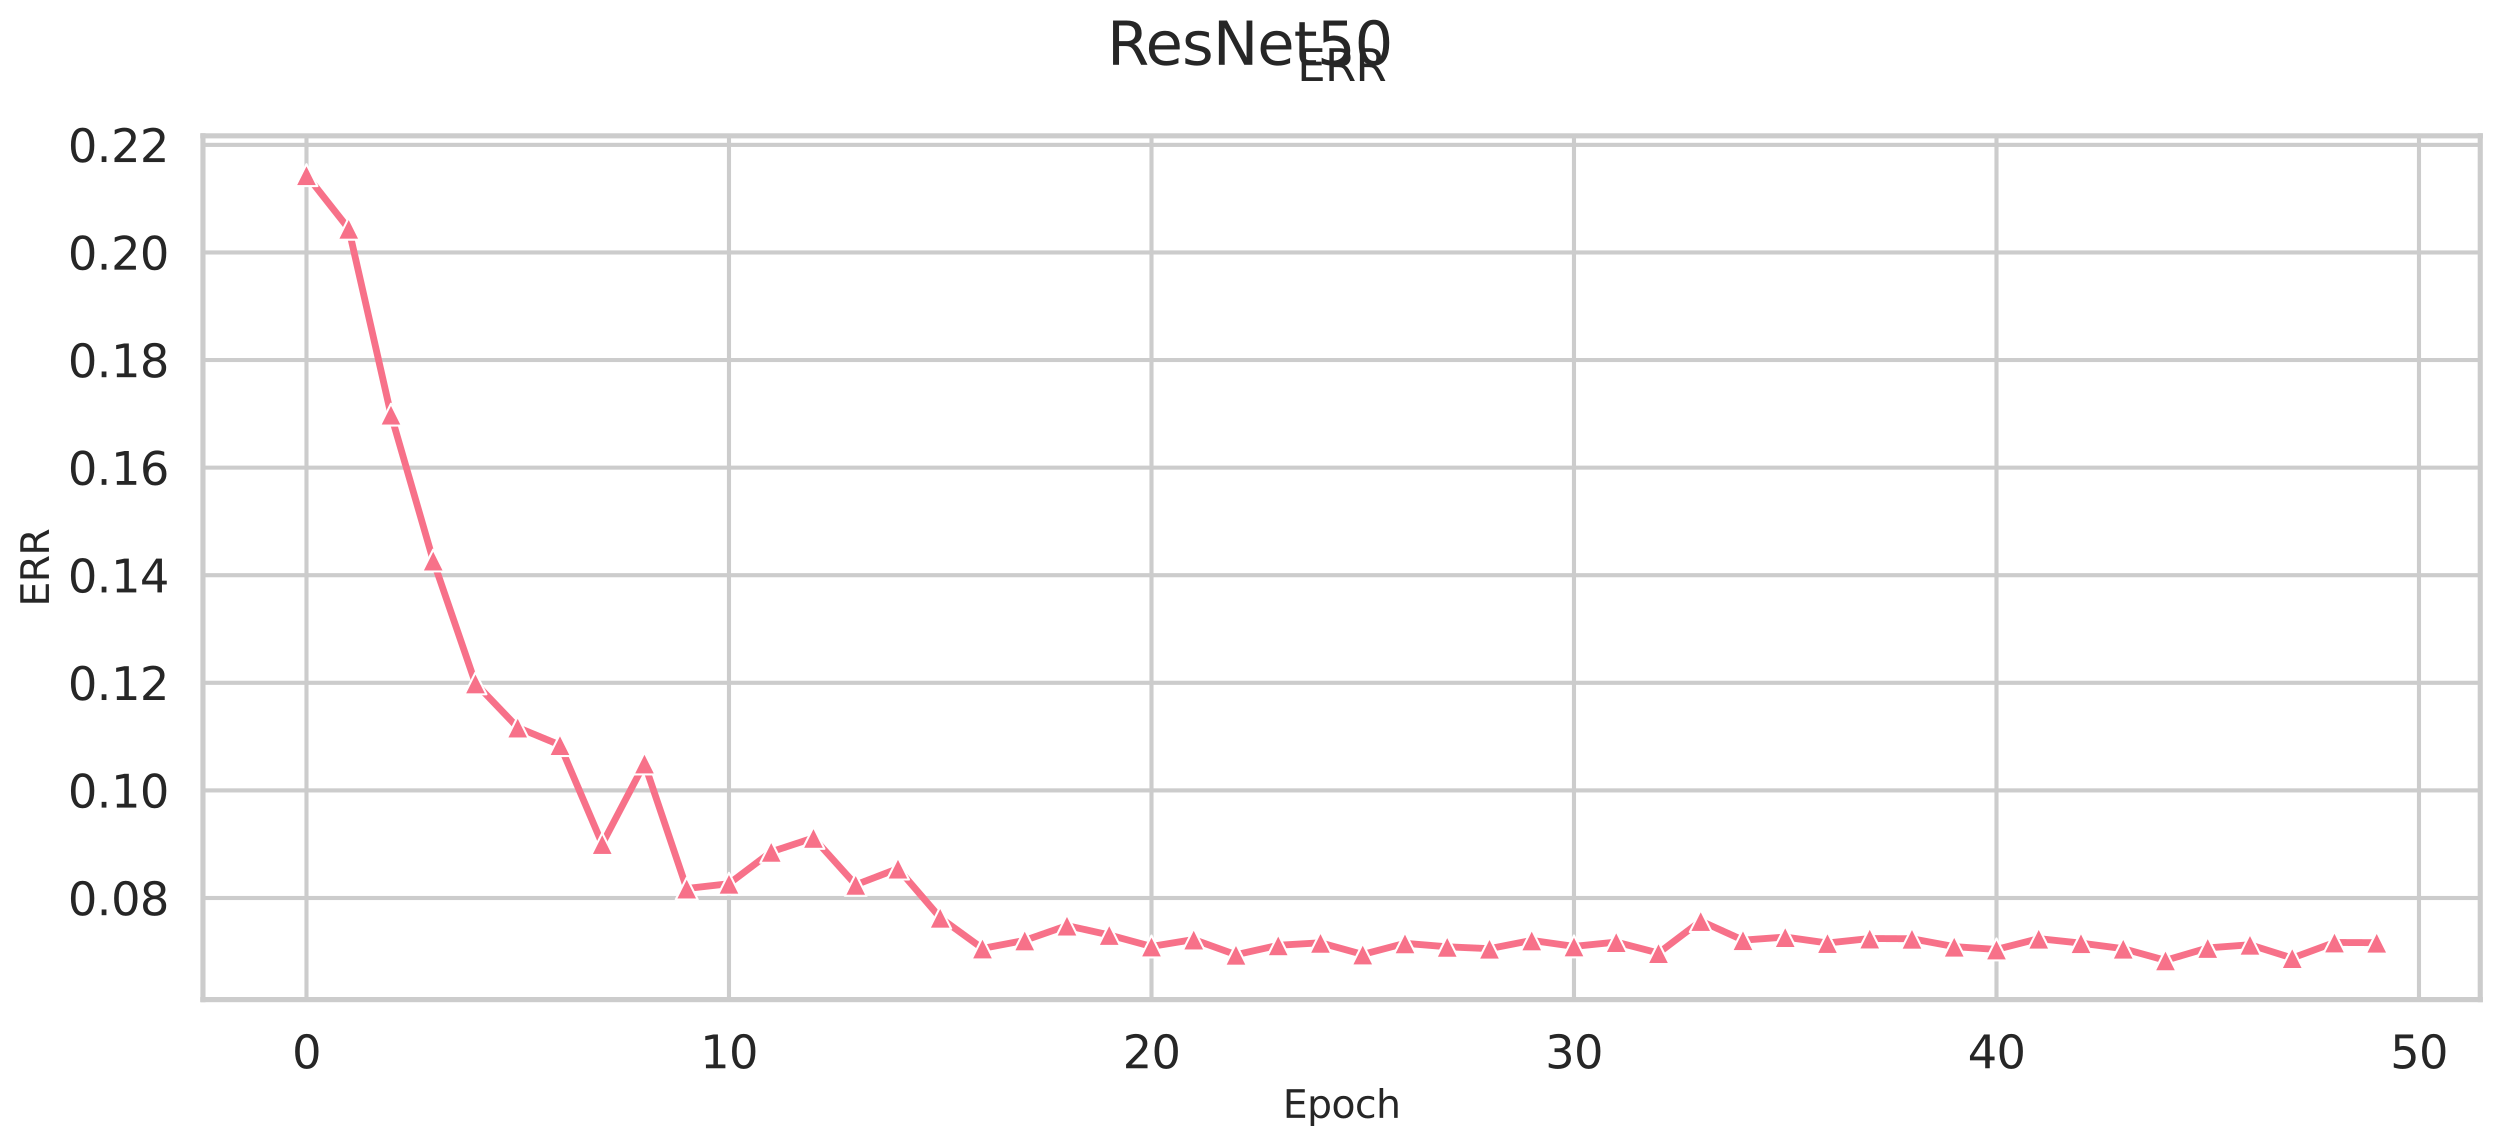 <?xml version="1.0" encoding="utf-8" standalone="no"?>
<!DOCTYPE svg PUBLIC "-//W3C//DTD SVG 1.1//EN"
  "http://www.w3.org/Graphics/SVG/1.1/DTD/svg11.dtd">
<svg xmlns:xlink="http://www.w3.org/1999/xlink" width="911.318pt" height="417.598pt" viewBox="0 0 911.318 417.598" xmlns="http://www.w3.org/2000/svg" version="1.1">
 <defs>
  <style type="text/css">*{stroke-linejoin: round; stroke-linecap: butt}</style>
 </defs>
 <g id="figure_1">
  <g id="patch_1">
   <path d="M 0 417.598 
L 911.318 417.598 
L 911.318 0 
L 0 0 
z
" style="fill: #ffffff"/>
  </g>
  <g id="axes_1">
   <g id="patch_2">
    <path d="M 73.988 364.38 
L 904.118 364.38 
L 904.118 49.52 
L 73.988 49.52 
z
" style="fill: #ffffff"/>
   </g>
   <g id="matplotlib.axis_1">
    <g id="xtick_1">
     <g id="line2d_1">
      <path d="M 111.721 364.38 
L 111.721 49.52 
" clip-path="url(#padb5230297)" style="fill: none; stroke: #cccccc; stroke-width: 1.5; stroke-linecap: round"/>
     </g>
     <g id="text_1">
      <!-- 0 -->
      <g style="fill: #262626" transform="translate(106.472 389.417) scale(0.165 -0.165)">
       <defs>
        <path id="DejaVuSans-30" d="M 2034 4250 
Q 1547 4250 1301 3770 
Q 1056 3291 1056 2328 
Q 1056 1369 1301 889 
Q 1547 409 2034 409 
Q 2525 409 2770 889 
Q 3016 1369 3016 2328 
Q 3016 3291 2770 3770 
Q 2525 4250 2034 4250 
z
M 2034 4750 
Q 2819 4750 3233 4129 
Q 3647 3509 3647 2328 
Q 3647 1150 3233 529 
Q 2819 -91 2034 -91 
Q 1250 -91 836 529 
Q 422 1150 422 2328 
Q 422 3509 836 4129 
Q 1250 4750 2034 4750 
z
" transform="scale(0.016)"/>
       </defs>
       <use xlink:href="#DejaVuSans-30"/>
      </g>
     </g>
    </g>
    <g id="xtick_2">
     <g id="line2d_2">
      <path d="M 265.734 364.38 
L 265.734 49.52 
" clip-path="url(#padb5230297)" style="fill: none; stroke: #cccccc; stroke-width: 1.5; stroke-linecap: round"/>
     </g>
     <g id="text_2">
      <!-- 10 -->
      <g style="fill: #262626" transform="translate(255.236 389.417) scale(0.165 -0.165)">
       <defs>
        <path id="DejaVuSans-31" d="M 794 531 
L 1825 531 
L 1825 4091 
L 703 3866 
L 703 4441 
L 1819 4666 
L 2450 4666 
L 2450 531 
L 3481 531 
L 3481 0 
L 794 0 
L 794 531 
z
" transform="scale(0.016)"/>
       </defs>
       <use xlink:href="#DejaVuSans-31"/>
       <use xlink:href="#DejaVuSans-30" x="63.623"/>
      </g>
     </g>
    </g>
    <g id="xtick_3">
     <g id="line2d_3">
      <path d="M 419.747 364.38 
L 419.747 49.52 
" clip-path="url(#padb5230297)" style="fill: none; stroke: #cccccc; stroke-width: 1.5; stroke-linecap: round"/>
     </g>
     <g id="text_3">
      <!-- 20 -->
      <g style="fill: #262626" transform="translate(409.249 389.417) scale(0.165 -0.165)">
       <defs>
        <path id="DejaVuSans-32" d="M 1228 531 
L 3431 531 
L 3431 0 
L 469 0 
L 469 531 
Q 828 903 1448 1529 
Q 2069 2156 2228 2338 
Q 2531 2678 2651 2914 
Q 2772 3150 2772 3378 
Q 2772 3750 2511 3984 
Q 2250 4219 1831 4219 
Q 1534 4219 1204 4116 
Q 875 4013 500 3803 
L 500 4441 
Q 881 4594 1212 4672 
Q 1544 4750 1819 4750 
Q 2544 4750 2975 4387 
Q 3406 4025 3406 3419 
Q 3406 3131 3298 2873 
Q 3191 2616 2906 2266 
Q 2828 2175 2409 1742 
Q 1991 1309 1228 531 
z
" transform="scale(0.016)"/>
       </defs>
       <use xlink:href="#DejaVuSans-32"/>
       <use xlink:href="#DejaVuSans-30" x="63.623"/>
      </g>
     </g>
    </g>
    <g id="xtick_4">
     <g id="line2d_4">
      <path d="M 573.76 364.38 
L 573.76 49.52 
" clip-path="url(#padb5230297)" style="fill: none; stroke: #cccccc; stroke-width: 1.5; stroke-linecap: round"/>
     </g>
     <g id="text_4">
      <!-- 30 -->
      <g style="fill: #262626" transform="translate(563.262 389.417) scale(0.165 -0.165)">
       <defs>
        <path id="DejaVuSans-33" d="M 2597 2516 
Q 3050 2419 3304 2112 
Q 3559 1806 3559 1356 
Q 3559 666 3084 287 
Q 2609 -91 1734 -91 
Q 1441 -91 1130 -33 
Q 819 25 488 141 
L 488 750 
Q 750 597 1062 519 
Q 1375 441 1716 441 
Q 2309 441 2620 675 
Q 2931 909 2931 1356 
Q 2931 1769 2642 2001 
Q 2353 2234 1838 2234 
L 1294 2234 
L 1294 2753 
L 1863 2753 
Q 2328 2753 2575 2939 
Q 2822 3125 2822 3475 
Q 2822 3834 2567 4026 
Q 2313 4219 1838 4219 
Q 1578 4219 1281 4162 
Q 984 4106 628 3988 
L 628 4550 
Q 988 4650 1302 4700 
Q 1616 4750 1894 4750 
Q 2613 4750 3031 4423 
Q 3450 4097 3450 3541 
Q 3450 3153 3228 2886 
Q 3006 2619 2597 2516 
z
" transform="scale(0.016)"/>
       </defs>
       <use xlink:href="#DejaVuSans-33"/>
       <use xlink:href="#DejaVuSans-30" x="63.623"/>
      </g>
     </g>
    </g>
    <g id="xtick_5">
     <g id="line2d_5">
      <path d="M 727.773 364.38 
L 727.773 49.52 
" clip-path="url(#padb5230297)" style="fill: none; stroke: #cccccc; stroke-width: 1.5; stroke-linecap: round"/>
     </g>
     <g id="text_5">
      <!-- 40 -->
      <g style="fill: #262626" transform="translate(717.275 389.417) scale(0.165 -0.165)">
       <defs>
        <path id="DejaVuSans-34" d="M 2419 4116 
L 825 1625 
L 2419 1625 
L 2419 4116 
z
M 2253 4666 
L 3047 4666 
L 3047 1625 
L 3713 1625 
L 3713 1100 
L 3047 1100 
L 3047 0 
L 2419 0 
L 2419 1100 
L 313 1100 
L 313 1709 
L 2253 4666 
z
" transform="scale(0.016)"/>
       </defs>
       <use xlink:href="#DejaVuSans-34"/>
       <use xlink:href="#DejaVuSans-30" x="63.623"/>
      </g>
     </g>
    </g>
    <g id="xtick_6">
     <g id="line2d_6">
      <path d="M 881.786 364.38 
L 881.786 49.52 
" clip-path="url(#padb5230297)" style="fill: none; stroke: #cccccc; stroke-width: 1.5; stroke-linecap: round"/>
     </g>
     <g id="text_6">
      <!-- 50 -->
      <g style="fill: #262626" transform="translate(871.288 389.417) scale(0.165 -0.165)">
       <defs>
        <path id="DejaVuSans-35" d="M 691 4666 
L 3169 4666 
L 3169 4134 
L 1269 4134 
L 1269 2991 
Q 1406 3038 1543 3061 
Q 1681 3084 1819 3084 
Q 2600 3084 3056 2656 
Q 3513 2228 3513 1497 
Q 3513 744 3044 326 
Q 2575 -91 1722 -91 
Q 1428 -91 1123 -41 
Q 819 9 494 109 
L 494 744 
Q 775 591 1075 516 
Q 1375 441 1709 441 
Q 2250 441 2565 725 
Q 2881 1009 2881 1497 
Q 2881 1984 2565 2268 
Q 2250 2553 1709 2553 
Q 1456 2553 1204 2497 
Q 953 2441 691 2322 
L 691 4666 
z
" transform="scale(0.016)"/>
       </defs>
       <use xlink:href="#DejaVuSans-35"/>
       <use xlink:href="#DejaVuSans-30" x="63.623"/>
      </g>
     </g>
    </g>
    <g id="text_7">
     <!-- Epoch -->
     <g style="fill: #262626" transform="translate(467.617 407.487) scale(0.14 -0.14)">
      <defs>
       <path id="DejaVuSans-45" d="M 628 4666 
L 3578 4666 
L 3578 4134 
L 1259 4134 
L 1259 2753 
L 3481 2753 
L 3481 2222 
L 1259 2222 
L 1259 531 
L 3634 531 
L 3634 0 
L 628 0 
L 628 4666 
z
" transform="scale(0.016)"/>
       <path id="DejaVuSans-70" d="M 1159 525 
L 1159 -1331 
L 581 -1331 
L 581 3500 
L 1159 3500 
L 1159 2969 
Q 1341 3281 1617 3432 
Q 1894 3584 2278 3584 
Q 2916 3584 3314 3078 
Q 3713 2572 3713 1747 
Q 3713 922 3314 415 
Q 2916 -91 2278 -91 
Q 1894 -91 1617 61 
Q 1341 213 1159 525 
z
M 3116 1747 
Q 3116 2381 2855 2742 
Q 2594 3103 2138 3103 
Q 1681 3103 1420 2742 
Q 1159 2381 1159 1747 
Q 1159 1113 1420 752 
Q 1681 391 2138 391 
Q 2594 391 2855 752 
Q 3116 1113 3116 1747 
z
" transform="scale(0.016)"/>
       <path id="DejaVuSans-6f" d="M 1959 3097 
Q 1497 3097 1228 2736 
Q 959 2375 959 1747 
Q 959 1119 1226 758 
Q 1494 397 1959 397 
Q 2419 397 2687 759 
Q 2956 1122 2956 1747 
Q 2956 2369 2687 2733 
Q 2419 3097 1959 3097 
z
M 1959 3584 
Q 2709 3584 3137 3096 
Q 3566 2609 3566 1747 
Q 3566 888 3137 398 
Q 2709 -91 1959 -91 
Q 1206 -91 779 398 
Q 353 888 353 1747 
Q 353 2609 779 3096 
Q 1206 3584 1959 3584 
z
" transform="scale(0.016)"/>
       <path id="DejaVuSans-63" d="M 3122 3366 
L 3122 2828 
Q 2878 2963 2633 3030 
Q 2388 3097 2138 3097 
Q 1578 3097 1268 2742 
Q 959 2388 959 1747 
Q 959 1106 1268 751 
Q 1578 397 2138 397 
Q 2388 397 2633 464 
Q 2878 531 3122 666 
L 3122 134 
Q 2881 22 2623 -34 
Q 2366 -91 2075 -91 
Q 1284 -91 818 406 
Q 353 903 353 1747 
Q 353 2603 823 3093 
Q 1294 3584 2113 3584 
Q 2378 3584 2631 3529 
Q 2884 3475 3122 3366 
z
" transform="scale(0.016)"/>
       <path id="DejaVuSans-68" d="M 3513 2113 
L 3513 0 
L 2938 0 
L 2938 2094 
Q 2938 2591 2744 2837 
Q 2550 3084 2163 3084 
Q 1697 3084 1428 2787 
Q 1159 2491 1159 1978 
L 1159 0 
L 581 0 
L 581 4863 
L 1159 4863 
L 1159 2956 
Q 1366 3272 1645 3428 
Q 1925 3584 2291 3584 
Q 2894 3584 3203 3211 
Q 3513 2838 3513 2113 
z
" transform="scale(0.016)"/>
      </defs>
      <use xlink:href="#DejaVuSans-45"/>
      <use xlink:href="#DejaVuSans-70" x="63.184"/>
      <use xlink:href="#DejaVuSans-6f" x="126.66"/>
      <use xlink:href="#DejaVuSans-63" x="187.842"/>
      <use xlink:href="#DejaVuSans-68" x="242.822"/>
     </g>
    </g>
   </g>
   <g id="matplotlib.axis_2">
    <g id="ytick_1">
     <g id="line2d_7">
      <path d="M 73.988 327.348 
L 904.118 327.348 
" clip-path="url(#padb5230297)" style="fill: none; stroke: #cccccc; stroke-width: 1.5; stroke-linecap: round"/>
     </g>
     <g id="text_8">
      <!-- 0.08 -->
      <g style="fill: #262626" transform="translate(24.749 333.617) scale(0.165 -0.165)">
       <defs>
        <path id="DejaVuSans-2e" d="M 684 794 
L 1344 794 
L 1344 0 
L 684 0 
L 684 794 
z
" transform="scale(0.016)"/>
        <path id="DejaVuSans-38" d="M 2034 2216 
Q 1584 2216 1326 1975 
Q 1069 1734 1069 1313 
Q 1069 891 1326 650 
Q 1584 409 2034 409 
Q 2484 409 2743 651 
Q 3003 894 3003 1313 
Q 3003 1734 2745 1975 
Q 2488 2216 2034 2216 
z
M 1403 2484 
Q 997 2584 770 2862 
Q 544 3141 544 3541 
Q 544 4100 942 4425 
Q 1341 4750 2034 4750 
Q 2731 4750 3128 4425 
Q 3525 4100 3525 3541 
Q 3525 3141 3298 2862 
Q 3072 2584 2669 2484 
Q 3125 2378 3379 2068 
Q 3634 1759 3634 1313 
Q 3634 634 3220 271 
Q 2806 -91 2034 -91 
Q 1263 -91 848 271 
Q 434 634 434 1313 
Q 434 1759 690 2068 
Q 947 2378 1403 2484 
z
M 1172 3481 
Q 1172 3119 1398 2916 
Q 1625 2713 2034 2713 
Q 2441 2713 2670 2916 
Q 2900 3119 2900 3481 
Q 2900 3844 2670 4047 
Q 2441 4250 2034 4250 
Q 1625 4250 1398 4047 
Q 1172 3844 1172 3481 
z
" transform="scale(0.016)"/>
       </defs>
       <use xlink:href="#DejaVuSans-30"/>
       <use xlink:href="#DejaVuSans-2e" x="63.623"/>
       <use xlink:href="#DejaVuSans-30" x="95.41"/>
       <use xlink:href="#DejaVuSans-38" x="159.033"/>
      </g>
     </g>
    </g>
    <g id="ytick_2">
     <g id="line2d_8">
      <path d="M 73.988 288.127 
L 904.118 288.127 
" clip-path="url(#padb5230297)" style="fill: none; stroke: #cccccc; stroke-width: 1.5; stroke-linecap: round"/>
     </g>
     <g id="text_9">
      <!-- 0.10 -->
      <g style="fill: #262626" transform="translate(24.749 294.396) scale(0.165 -0.165)">
       <use xlink:href="#DejaVuSans-30"/>
       <use xlink:href="#DejaVuSans-2e" x="63.623"/>
       <use xlink:href="#DejaVuSans-31" x="95.41"/>
       <use xlink:href="#DejaVuSans-30" x="159.033"/>
      </g>
     </g>
    </g>
    <g id="ytick_3">
     <g id="line2d_9">
      <path d="M 73.988 248.906 
L 904.118 248.906 
" clip-path="url(#padb5230297)" style="fill: none; stroke: #cccccc; stroke-width: 1.5; stroke-linecap: round"/>
     </g>
     <g id="text_10">
      <!-- 0.12 -->
      <g style="fill: #262626" transform="translate(24.749 255.175) scale(0.165 -0.165)">
       <use xlink:href="#DejaVuSans-30"/>
       <use xlink:href="#DejaVuSans-2e" x="63.623"/>
       <use xlink:href="#DejaVuSans-31" x="95.41"/>
       <use xlink:href="#DejaVuSans-32" x="159.033"/>
      </g>
     </g>
    </g>
    <g id="ytick_4">
     <g id="line2d_10">
      <path d="M 73.988 209.685 
L 904.118 209.685 
" clip-path="url(#padb5230297)" style="fill: none; stroke: #cccccc; stroke-width: 1.5; stroke-linecap: round"/>
     </g>
     <g id="text_11">
      <!-- 0.14 -->
      <g style="fill: #262626" transform="translate(24.749 215.953) scale(0.165 -0.165)">
       <use xlink:href="#DejaVuSans-30"/>
       <use xlink:href="#DejaVuSans-2e" x="63.623"/>
       <use xlink:href="#DejaVuSans-31" x="95.41"/>
       <use xlink:href="#DejaVuSans-34" x="159.033"/>
      </g>
     </g>
    </g>
    <g id="ytick_5">
     <g id="line2d_11">
      <path d="M 73.988 170.464 
L 904.118 170.464 
" clip-path="url(#padb5230297)" style="fill: none; stroke: #cccccc; stroke-width: 1.5; stroke-linecap: round"/>
     </g>
     <g id="text_12">
      <!-- 0.16 -->
      <g style="fill: #262626" transform="translate(24.749 176.732) scale(0.165 -0.165)">
       <defs>
        <path id="DejaVuSans-36" d="M 2113 2584 
Q 1688 2584 1439 2293 
Q 1191 2003 1191 1497 
Q 1191 994 1439 701 
Q 1688 409 2113 409 
Q 2538 409 2786 701 
Q 3034 994 3034 1497 
Q 3034 2003 2786 2293 
Q 2538 2584 2113 2584 
z
M 3366 4563 
L 3366 3988 
Q 3128 4100 2886 4159 
Q 2644 4219 2406 4219 
Q 1781 4219 1451 3797 
Q 1122 3375 1075 2522 
Q 1259 2794 1537 2939 
Q 1816 3084 2150 3084 
Q 2853 3084 3261 2657 
Q 3669 2231 3669 1497 
Q 3669 778 3244 343 
Q 2819 -91 2113 -91 
Q 1303 -91 875 529 
Q 447 1150 447 2328 
Q 447 3434 972 4092 
Q 1497 4750 2381 4750 
Q 2619 4750 2861 4703 
Q 3103 4656 3366 4563 
z
" transform="scale(0.016)"/>
       </defs>
       <use xlink:href="#DejaVuSans-30"/>
       <use xlink:href="#DejaVuSans-2e" x="63.623"/>
       <use xlink:href="#DejaVuSans-31" x="95.41"/>
       <use xlink:href="#DejaVuSans-36" x="159.033"/>
      </g>
     </g>
    </g>
    <g id="ytick_6">
     <g id="line2d_12">
      <path d="M 73.988 131.243 
L 904.118 131.243 
" clip-path="url(#padb5230297)" style="fill: none; stroke: #cccccc; stroke-width: 1.5; stroke-linecap: round"/>
     </g>
     <g id="text_13">
      <!-- 0.18 -->
      <g style="fill: #262626" transform="translate(24.749 137.511) scale(0.165 -0.165)">
       <use xlink:href="#DejaVuSans-30"/>
       <use xlink:href="#DejaVuSans-2e" x="63.623"/>
       <use xlink:href="#DejaVuSans-31" x="95.41"/>
       <use xlink:href="#DejaVuSans-38" x="159.033"/>
      </g>
     </g>
    </g>
    <g id="ytick_7">
     <g id="line2d_13">
      <path d="M 73.988 92.022 
L 904.118 92.022 
" clip-path="url(#padb5230297)" style="fill: none; stroke: #cccccc; stroke-width: 1.5; stroke-linecap: round"/>
     </g>
     <g id="text_14">
      <!-- 0.20 -->
      <g style="fill: #262626" transform="translate(24.749 98.29) scale(0.165 -0.165)">
       <use xlink:href="#DejaVuSans-30"/>
       <use xlink:href="#DejaVuSans-2e" x="63.623"/>
       <use xlink:href="#DejaVuSans-32" x="95.41"/>
       <use xlink:href="#DejaVuSans-30" x="159.033"/>
      </g>
     </g>
    </g>
    <g id="ytick_8">
     <g id="line2d_14">
      <path d="M 73.988 52.801 
L 904.118 52.801 
" clip-path="url(#padb5230297)" style="fill: none; stroke: #cccccc; stroke-width: 1.5; stroke-linecap: round"/>
     </g>
     <g id="text_15">
      <!-- 0.22 -->
      <g style="fill: #262626" transform="translate(24.749 59.069) scale(0.165 -0.165)">
       <use xlink:href="#DejaVuSans-30"/>
       <use xlink:href="#DejaVuSans-2e" x="63.623"/>
       <use xlink:href="#DejaVuSans-32" x="95.41"/>
       <use xlink:href="#DejaVuSans-32" x="159.033"/>
      </g>
     </g>
    </g>
    <g id="text_16">
     <!-- ERR -->
     <g style="fill: #262626" transform="translate(17.838 221.101) rotate(-90) scale(0.14 -0.14)">
      <defs>
       <path id="DejaVuSans-52" d="M 2841 2188 
Q 3044 2119 3236 1894 
Q 3428 1669 3622 1275 
L 4263 0 
L 3584 0 
L 2988 1197 
Q 2756 1666 2539 1819 
Q 2322 1972 1947 1972 
L 1259 1972 
L 1259 0 
L 628 0 
L 628 4666 
L 2053 4666 
Q 2853 4666 3247 4331 
Q 3641 3997 3641 3322 
Q 3641 2881 3436 2590 
Q 3231 2300 2841 2188 
z
M 1259 4147 
L 1259 2491 
L 2053 2491 
Q 2509 2491 2742 2702 
Q 2975 2913 2975 3322 
Q 2975 3731 2742 3939 
Q 2509 4147 2053 4147 
L 1259 4147 
z
" transform="scale(0.016)"/>
      </defs>
      <use xlink:href="#DejaVuSans-45"/>
      <use xlink:href="#DejaVuSans-52" x="63.184"/>
      <use xlink:href="#DejaVuSans-52" x="132.666"/>
     </g>
    </g>
   </g>
   <g id="PolyCollection_1"/>
   <g id="line2d_15">
    <path d="M 111.721 63.832 
L 127.122 83.378 
L 142.523 151.141 
L 157.925 204.313 
L 173.326 249.105 
L 188.727 265.205 
L 204.129 271.586 
L 219.53 307.658 
L 234.931 278.307 
L 250.333 323.886 
L 265.734 322.142 
L 281.135 310.508 
L 296.536 305.425 
L 311.938 322.525 
L 327.339 316.612 
L 342.74 334.542 
L 358.142 345.729 
L 373.543 342.794 
L 388.944 337.413 
L 404.346 340.816 
L 419.747 345.006 
L 435.148 342.475 
L 450.549 348.026 
L 465.951 344.581 
L 481.352 343.666 
L 496.753 347.92 
L 512.155 343.858 
L 527.556 345.134 
L 542.957 345.814 
L 558.359 342.794 
L 573.76 344.985 
L 589.161 343.411 
L 604.562 347.41 
L 619.964 335.733 
L 635.365 342.709 
L 650.766 341.582 
L 666.168 343.751 
L 681.569 342.114 
L 696.97 342.199 
L 712.371 345.07 
L 727.773 346.091 
L 743.174 342.156 
L 758.575 343.794 
L 773.977 345.814 
L 789.378 350.068 
L 804.779 345.538 
L 820.181 344.389 
L 835.582 349.239 
L 850.983 343.56 
L 866.384 343.624 
" clip-path="url(#padb5230297)" style="fill: none; stroke: #f77189; stroke-width: 2.5; stroke-linecap: round"/>
    <defs>
     <path id="m043cfc28d7" d="M 0 -4 
L -4 4 
L 4 4 
z
" style="stroke: #ffffff; stroke-width: 0.75; stroke-linejoin: miter"/>
    </defs>
    <g clip-path="url(#padb5230297)">
     <use xlink:href="#m043cfc28d7" x="111.721" y="63.832" style="fill: #f77189; stroke: #ffffff; stroke-width: 0.75; stroke-linejoin: miter"/>
     <use xlink:href="#m043cfc28d7" x="127.122" y="83.378" style="fill: #f77189; stroke: #ffffff; stroke-width: 0.75; stroke-linejoin: miter"/>
     <use xlink:href="#m043cfc28d7" x="142.523" y="151.141" style="fill: #f77189; stroke: #ffffff; stroke-width: 0.75; stroke-linejoin: miter"/>
     <use xlink:href="#m043cfc28d7" x="157.925" y="204.313" style="fill: #f77189; stroke: #ffffff; stroke-width: 0.75; stroke-linejoin: miter"/>
     <use xlink:href="#m043cfc28d7" x="173.326" y="249.105" style="fill: #f77189; stroke: #ffffff; stroke-width: 0.75; stroke-linejoin: miter"/>
     <use xlink:href="#m043cfc28d7" x="188.727" y="265.205" style="fill: #f77189; stroke: #ffffff; stroke-width: 0.75; stroke-linejoin: miter"/>
     <use xlink:href="#m043cfc28d7" x="204.129" y="271.586" style="fill: #f77189; stroke: #ffffff; stroke-width: 0.75; stroke-linejoin: miter"/>
     <use xlink:href="#m043cfc28d7" x="219.53" y="307.658" style="fill: #f77189; stroke: #ffffff; stroke-width: 0.75; stroke-linejoin: miter"/>
     <use xlink:href="#m043cfc28d7" x="234.931" y="278.307" style="fill: #f77189; stroke: #ffffff; stroke-width: 0.75; stroke-linejoin: miter"/>
     <use xlink:href="#m043cfc28d7" x="250.333" y="323.886" style="fill: #f77189; stroke: #ffffff; stroke-width: 0.75; stroke-linejoin: miter"/>
     <use xlink:href="#m043cfc28d7" x="265.734" y="322.142" style="fill: #f77189; stroke: #ffffff; stroke-width: 0.75; stroke-linejoin: miter"/>
     <use xlink:href="#m043cfc28d7" x="281.135" y="310.508" style="fill: #f77189; stroke: #ffffff; stroke-width: 0.75; stroke-linejoin: miter"/>
     <use xlink:href="#m043cfc28d7" x="296.536" y="305.425" style="fill: #f77189; stroke: #ffffff; stroke-width: 0.75; stroke-linejoin: miter"/>
     <use xlink:href="#m043cfc28d7" x="311.938" y="322.525" style="fill: #f77189; stroke: #ffffff; stroke-width: 0.75; stroke-linejoin: miter"/>
     <use xlink:href="#m043cfc28d7" x="327.339" y="316.612" style="fill: #f77189; stroke: #ffffff; stroke-width: 0.75; stroke-linejoin: miter"/>
     <use xlink:href="#m043cfc28d7" x="342.74" y="334.542" style="fill: #f77189; stroke: #ffffff; stroke-width: 0.75; stroke-linejoin: miter"/>
     <use xlink:href="#m043cfc28d7" x="358.142" y="345.729" style="fill: #f77189; stroke: #ffffff; stroke-width: 0.75; stroke-linejoin: miter"/>
     <use xlink:href="#m043cfc28d7" x="373.543" y="342.794" style="fill: #f77189; stroke: #ffffff; stroke-width: 0.75; stroke-linejoin: miter"/>
     <use xlink:href="#m043cfc28d7" x="388.944" y="337.413" style="fill: #f77189; stroke: #ffffff; stroke-width: 0.75; stroke-linejoin: miter"/>
     <use xlink:href="#m043cfc28d7" x="404.346" y="340.816" style="fill: #f77189; stroke: #ffffff; stroke-width: 0.75; stroke-linejoin: miter"/>
     <use xlink:href="#m043cfc28d7" x="419.747" y="345.006" style="fill: #f77189; stroke: #ffffff; stroke-width: 0.75; stroke-linejoin: miter"/>
     <use xlink:href="#m043cfc28d7" x="435.148" y="342.475" style="fill: #f77189; stroke: #ffffff; stroke-width: 0.75; stroke-linejoin: miter"/>
     <use xlink:href="#m043cfc28d7" x="450.549" y="348.026" style="fill: #f77189; stroke: #ffffff; stroke-width: 0.75; stroke-linejoin: miter"/>
     <use xlink:href="#m043cfc28d7" x="465.951" y="344.581" style="fill: #f77189; stroke: #ffffff; stroke-width: 0.75; stroke-linejoin: miter"/>
     <use xlink:href="#m043cfc28d7" x="481.352" y="343.666" style="fill: #f77189; stroke: #ffffff; stroke-width: 0.75; stroke-linejoin: miter"/>
     <use xlink:href="#m043cfc28d7" x="496.753" y="347.92" style="fill: #f77189; stroke: #ffffff; stroke-width: 0.75; stroke-linejoin: miter"/>
     <use xlink:href="#m043cfc28d7" x="512.155" y="343.858" style="fill: #f77189; stroke: #ffffff; stroke-width: 0.75; stroke-linejoin: miter"/>
     <use xlink:href="#m043cfc28d7" x="527.556" y="345.134" style="fill: #f77189; stroke: #ffffff; stroke-width: 0.75; stroke-linejoin: miter"/>
     <use xlink:href="#m043cfc28d7" x="542.957" y="345.814" style="fill: #f77189; stroke: #ffffff; stroke-width: 0.75; stroke-linejoin: miter"/>
     <use xlink:href="#m043cfc28d7" x="558.359" y="342.794" style="fill: #f77189; stroke: #ffffff; stroke-width: 0.75; stroke-linejoin: miter"/>
     <use xlink:href="#m043cfc28d7" x="573.76" y="344.985" style="fill: #f77189; stroke: #ffffff; stroke-width: 0.75; stroke-linejoin: miter"/>
     <use xlink:href="#m043cfc28d7" x="589.161" y="343.411" style="fill: #f77189; stroke: #ffffff; stroke-width: 0.75; stroke-linejoin: miter"/>
     <use xlink:href="#m043cfc28d7" x="604.562" y="347.41" style="fill: #f77189; stroke: #ffffff; stroke-width: 0.75; stroke-linejoin: miter"/>
     <use xlink:href="#m043cfc28d7" x="619.964" y="335.733" style="fill: #f77189; stroke: #ffffff; stroke-width: 0.75; stroke-linejoin: miter"/>
     <use xlink:href="#m043cfc28d7" x="635.365" y="342.709" style="fill: #f77189; stroke: #ffffff; stroke-width: 0.75; stroke-linejoin: miter"/>
     <use xlink:href="#m043cfc28d7" x="650.766" y="341.582" style="fill: #f77189; stroke: #ffffff; stroke-width: 0.75; stroke-linejoin: miter"/>
     <use xlink:href="#m043cfc28d7" x="666.168" y="343.751" style="fill: #f77189; stroke: #ffffff; stroke-width: 0.75; stroke-linejoin: miter"/>
     <use xlink:href="#m043cfc28d7" x="681.569" y="342.114" style="fill: #f77189; stroke: #ffffff; stroke-width: 0.75; stroke-linejoin: miter"/>
     <use xlink:href="#m043cfc28d7" x="696.97" y="342.199" style="fill: #f77189; stroke: #ffffff; stroke-width: 0.75; stroke-linejoin: miter"/>
     <use xlink:href="#m043cfc28d7" x="712.371" y="345.07" style="fill: #f77189; stroke: #ffffff; stroke-width: 0.75; stroke-linejoin: miter"/>
     <use xlink:href="#m043cfc28d7" x="727.773" y="346.091" style="fill: #f77189; stroke: #ffffff; stroke-width: 0.75; stroke-linejoin: miter"/>
     <use xlink:href="#m043cfc28d7" x="743.174" y="342.156" style="fill: #f77189; stroke: #ffffff; stroke-width: 0.75; stroke-linejoin: miter"/>
     <use xlink:href="#m043cfc28d7" x="758.575" y="343.794" style="fill: #f77189; stroke: #ffffff; stroke-width: 0.75; stroke-linejoin: miter"/>
     <use xlink:href="#m043cfc28d7" x="773.977" y="345.814" style="fill: #f77189; stroke: #ffffff; stroke-width: 0.75; stroke-linejoin: miter"/>
     <use xlink:href="#m043cfc28d7" x="789.378" y="350.068" style="fill: #f77189; stroke: #ffffff; stroke-width: 0.75; stroke-linejoin: miter"/>
     <use xlink:href="#m043cfc28d7" x="804.779" y="345.538" style="fill: #f77189; stroke: #ffffff; stroke-width: 0.75; stroke-linejoin: miter"/>
     <use xlink:href="#m043cfc28d7" x="820.181" y="344.389" style="fill: #f77189; stroke: #ffffff; stroke-width: 0.75; stroke-linejoin: miter"/>
     <use xlink:href="#m043cfc28d7" x="835.582" y="349.239" style="fill: #f77189; stroke: #ffffff; stroke-width: 0.75; stroke-linejoin: miter"/>
     <use xlink:href="#m043cfc28d7" x="850.983" y="343.56" style="fill: #f77189; stroke: #ffffff; stroke-width: 0.75; stroke-linejoin: miter"/>
     <use xlink:href="#m043cfc28d7" x="866.384" y="343.624" style="fill: #f77189; stroke: #ffffff; stroke-width: 0.75; stroke-linejoin: miter"/>
    </g>
   </g>
   <g id="patch_3">
    <path d="M 73.988 364.38 
L 73.988 49.52 
" style="fill: none; stroke: #cccccc; stroke-width: 1.875; stroke-linejoin: miter; stroke-linecap: square"/>
   </g>
   <g id="patch_4">
    <path d="M 904.118 364.38 
L 904.118 49.52 
" style="fill: none; stroke: #cccccc; stroke-width: 1.875; stroke-linejoin: miter; stroke-linecap: square"/>
   </g>
   <g id="patch_5">
    <path d="M 73.988 364.38 
L 904.118 364.38 
" style="fill: none; stroke: #cccccc; stroke-width: 1.875; stroke-linejoin: miter; stroke-linecap: square"/>
   </g>
   <g id="patch_6">
    <path d="M 73.988 49.52 
L 904.118 49.52 
" style="fill: none; stroke: #cccccc; stroke-width: 1.875; stroke-linejoin: miter; stroke-linecap: square"/>
   </g>
   <g id="text_17">
    <!-- ERR -->
    <g style="fill: #262626" transform="translate(472.88 29.52) scale(0.16 -0.16)">
     <use xlink:href="#DejaVuSans-45"/>
     <use xlink:href="#DejaVuSans-52" x="63.184"/>
     <use xlink:href="#DejaVuSans-52" x="132.666"/>
    </g>
   </g>
  </g>
  <g id="text_18">
   <!-- ResNet50 -->
   <g style="fill: #262626" transform="translate(403.566 23.613) scale(0.216 -0.216)">
    <defs>
     <path id="DejaVuSans-65" d="M 3597 1894 
L 3597 1613 
L 953 1613 
Q 991 1019 1311 708 
Q 1631 397 2203 397 
Q 2534 397 2845 478 
Q 3156 559 3463 722 
L 3463 178 
Q 3153 47 2828 -22 
Q 2503 -91 2169 -91 
Q 1331 -91 842 396 
Q 353 884 353 1716 
Q 353 2575 817 3079 
Q 1281 3584 2069 3584 
Q 2775 3584 3186 3129 
Q 3597 2675 3597 1894 
z
M 3022 2063 
Q 3016 2534 2758 2815 
Q 2500 3097 2075 3097 
Q 1594 3097 1305 2825 
Q 1016 2553 972 2059 
L 3022 2063 
z
" transform="scale(0.016)"/>
     <path id="DejaVuSans-73" d="M 2834 3397 
L 2834 2853 
Q 2591 2978 2328 3040 
Q 2066 3103 1784 3103 
Q 1356 3103 1142 2972 
Q 928 2841 928 2578 
Q 928 2378 1081 2264 
Q 1234 2150 1697 2047 
L 1894 2003 
Q 2506 1872 2764 1633 
Q 3022 1394 3022 966 
Q 3022 478 2636 193 
Q 2250 -91 1575 -91 
Q 1294 -91 989 -36 
Q 684 19 347 128 
L 347 722 
Q 666 556 975 473 
Q 1284 391 1588 391 
Q 1994 391 2212 530 
Q 2431 669 2431 922 
Q 2431 1156 2273 1281 
Q 2116 1406 1581 1522 
L 1381 1569 
Q 847 1681 609 1914 
Q 372 2147 372 2553 
Q 372 3047 722 3315 
Q 1072 3584 1716 3584 
Q 2034 3584 2315 3537 
Q 2597 3491 2834 3397 
z
" transform="scale(0.016)"/>
     <path id="DejaVuSans-4e" d="M 628 4666 
L 1478 4666 
L 3547 763 
L 3547 4666 
L 4159 4666 
L 4159 0 
L 3309 0 
L 1241 3903 
L 1241 0 
L 628 0 
L 628 4666 
z
" transform="scale(0.016)"/>
     <path id="DejaVuSans-74" d="M 1172 4494 
L 1172 3500 
L 2356 3500 
L 2356 3053 
L 1172 3053 
L 1172 1153 
Q 1172 725 1289 603 
Q 1406 481 1766 481 
L 2356 481 
L 2356 0 
L 1766 0 
Q 1100 0 847 248 
Q 594 497 594 1153 
L 594 3053 
L 172 3053 
L 172 3500 
L 594 3500 
L 594 4494 
L 1172 4494 
z
" transform="scale(0.016)"/>
    </defs>
    <use xlink:href="#DejaVuSans-52"/>
    <use xlink:href="#DejaVuSans-65" x="64.982"/>
    <use xlink:href="#DejaVuSans-73" x="126.506"/>
    <use xlink:href="#DejaVuSans-4e" x="178.605"/>
    <use xlink:href="#DejaVuSans-65" x="253.41"/>
    <use xlink:href="#DejaVuSans-74" x="314.934"/>
    <use xlink:href="#DejaVuSans-35" x="354.143"/>
    <use xlink:href="#DejaVuSans-30" x="417.766"/>
   </g>
  </g>
 </g>
 <defs>
  <clipPath id="padb5230297">
   <rect x="73.988" y="49.52" width="830.13" height="314.86"/>
  </clipPath>
 </defs>
</svg>
